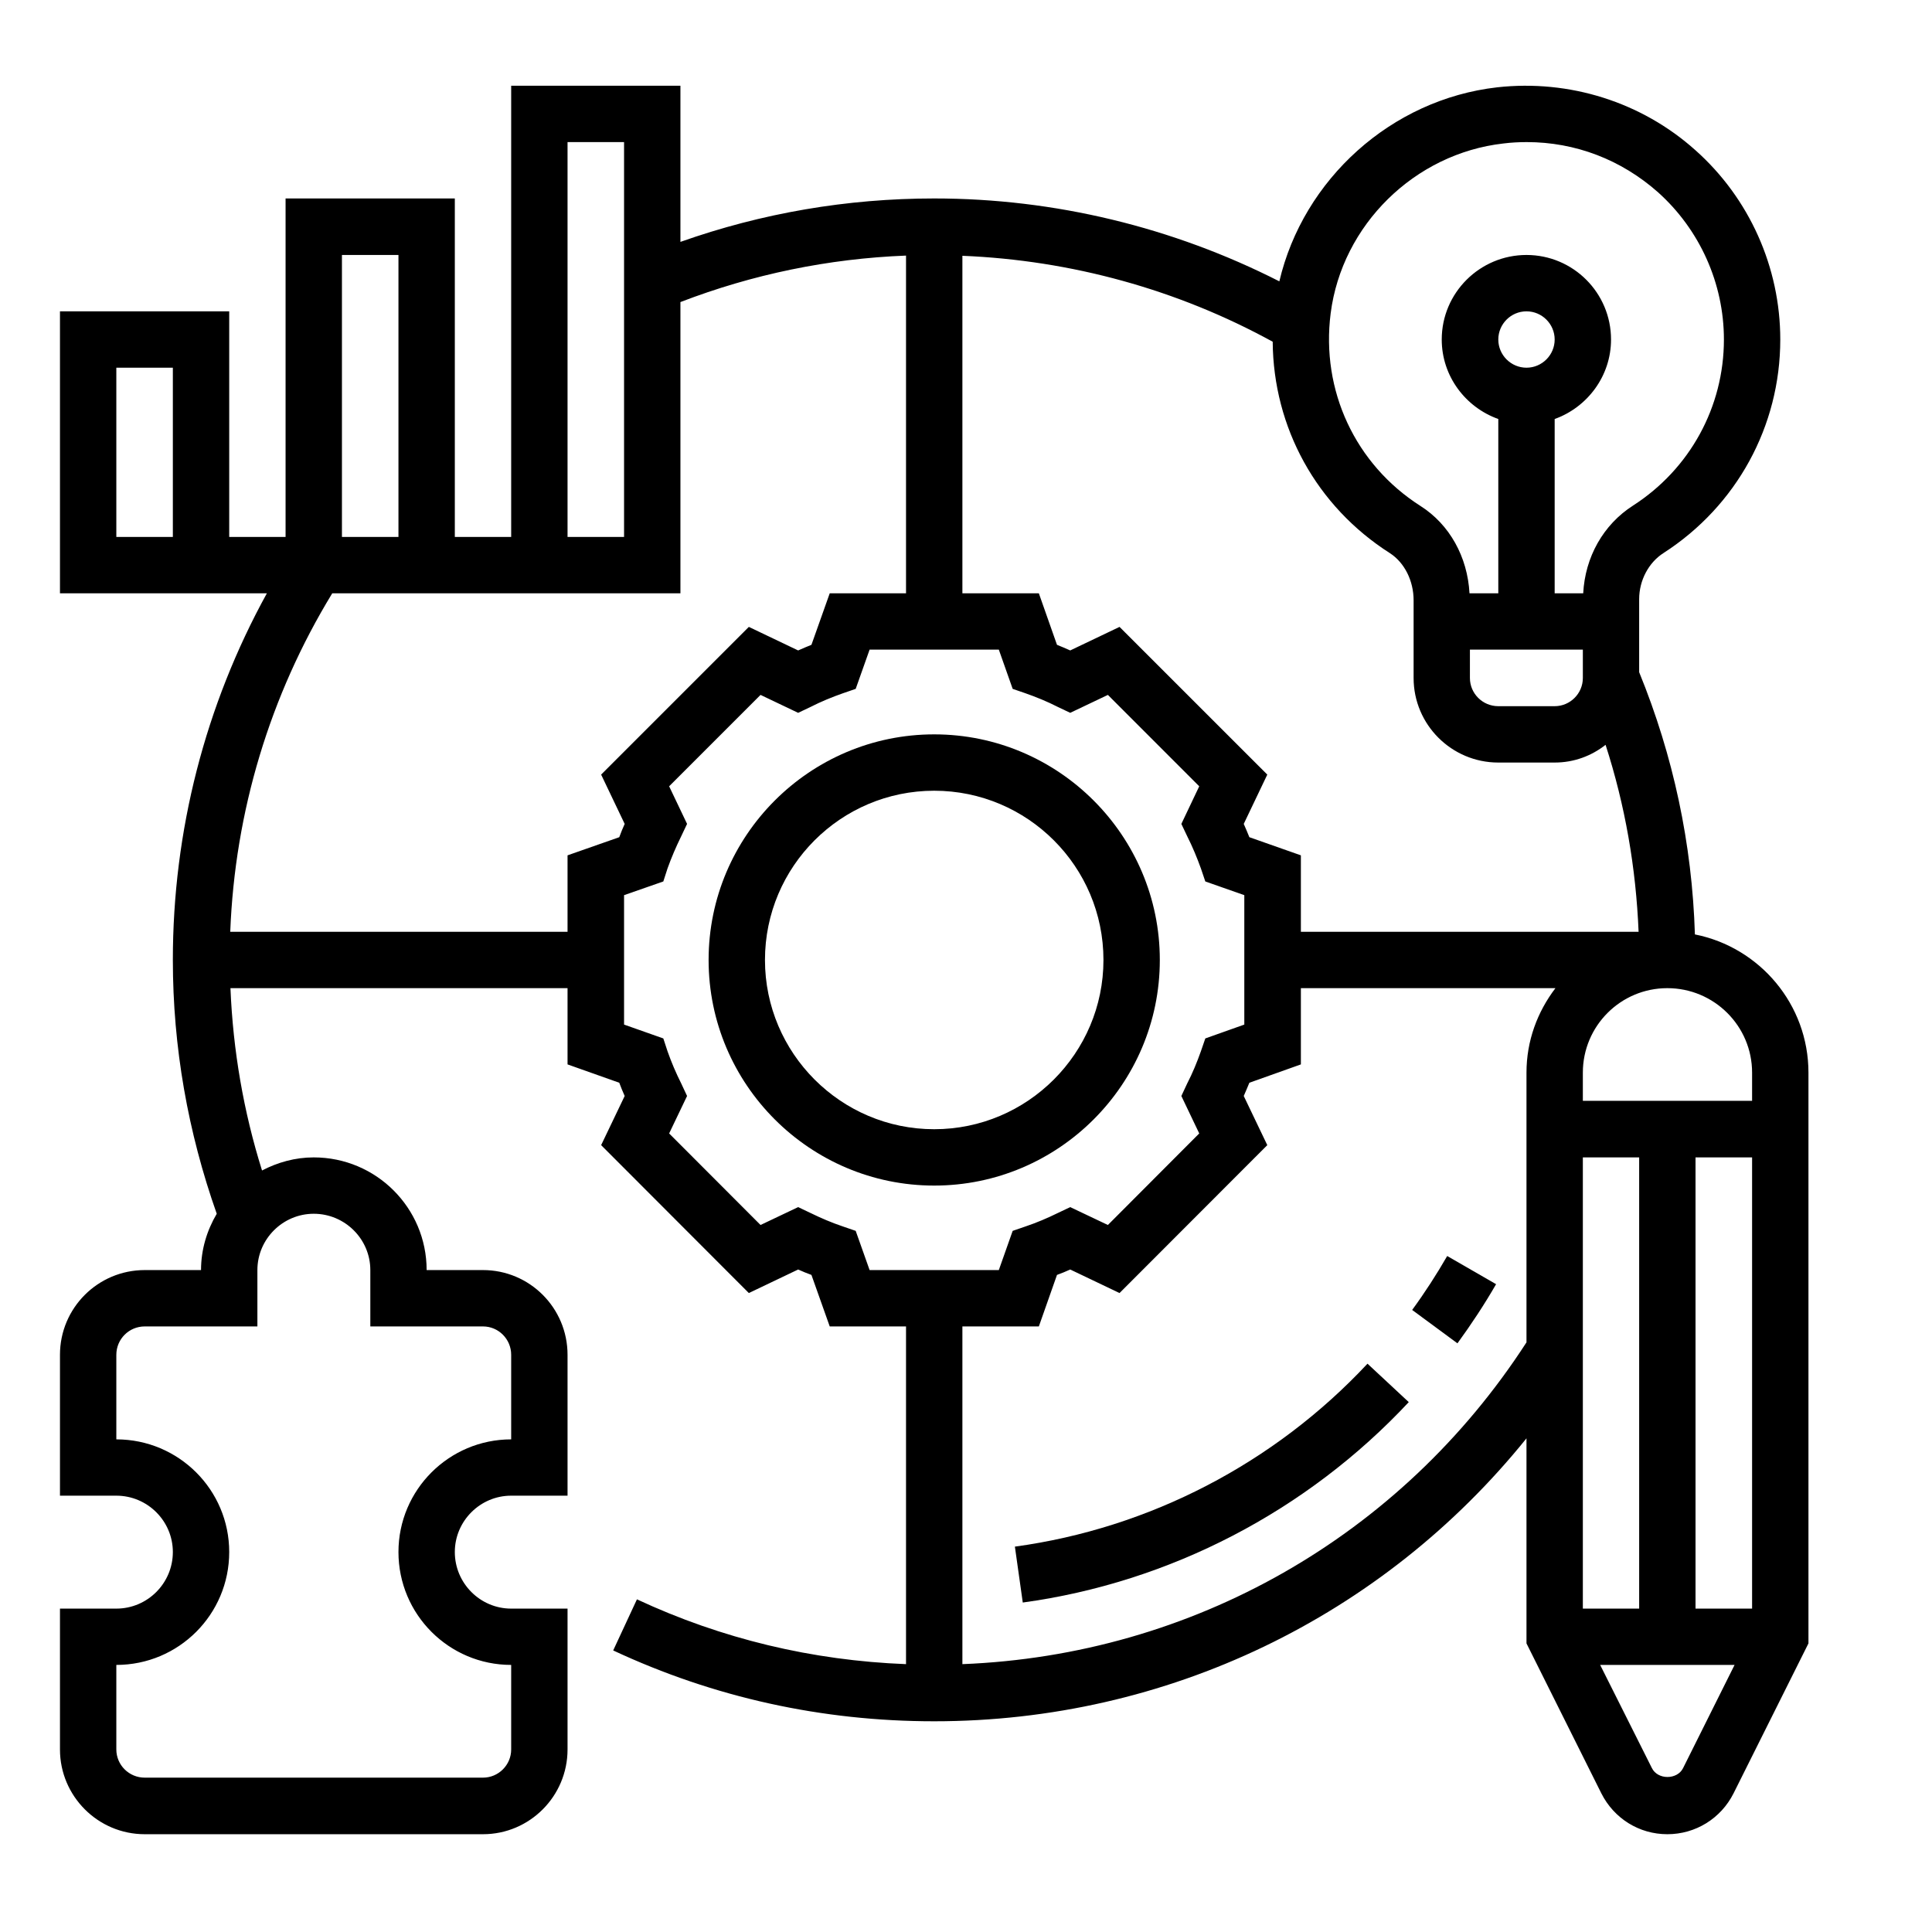 <svg xmlns="http://www.w3.org/2000/svg" xmlns:xlink="http://www.w3.org/1999/xlink" width="50" zoomAndPan="magnify" viewBox="0 0 37.5 37.5" height="50" preserveAspectRatio="xMidYMid meet" version="1.0"><defs><clipPath id="8c4233345a"><path d="M 1.109 1.555 L 35.156 1.555 L 35.156 35.602 L 1.109 35.602 Z M 1.109 1.555 " clip-rule="nonzero"/></clipPath></defs><path fill="#000000" d="M 18.133 21.918 C 16.32 21.918 14.848 20.441 14.848 18.633 C 14.848 16.82 16.32 15.348 18.133 15.348 C 19.945 15.348 21.418 16.82 21.418 18.633 C 21.418 20.441 19.945 21.918 18.133 21.918 Z M 22.512 18.633 C 22.512 16.219 20.547 14.254 18.133 14.254 C 15.719 14.254 13.754 16.219 13.754 18.633 C 13.754 21.047 15.719 23.012 18.133 23.012 C 20.547 23.012 22.512 21.047 22.512 18.633 " fill-opacity="1" fill-rule="nonzero"/><g clip-path="url(#8c4233345a)"><path fill="#000000" d="M 34.008 21.367 L 30.723 21.367 L 30.723 20.82 C 30.723 19.914 31.457 19.18 32.363 19.18 C 33.27 19.18 34.008 19.914 34.008 20.82 Z M 34.008 31.223 L 32.91 31.223 L 32.91 22.465 L 34.008 22.465 Z M 32.668 34.32 C 32.555 34.547 32.176 34.551 32.062 34.316 L 31.059 32.316 L 33.668 32.316 Z M 30.723 22.465 L 31.816 22.465 L 31.816 31.223 L 30.723 31.223 Z M 29.629 20.82 L 29.629 26.055 C 27.191 29.824 23.141 32.125 18.68 32.301 L 18.68 25.746 L 20.164 25.746 L 20.516 24.746 C 20.602 24.715 20.688 24.68 20.773 24.641 L 21.73 25.098 L 24.598 22.227 L 24.141 21.273 C 24.18 21.188 24.215 21.098 24.25 21.016 L 25.25 20.66 L 25.25 19.18 L 30.191 19.18 C 29.84 19.641 29.629 20.203 29.629 20.82 Z M 16.879 24.652 L 16.609 23.891 L 16.359 23.805 C 16.148 23.734 15.938 23.645 15.73 23.543 L 15.492 23.43 L 14.762 23.777 L 12.988 22 L 13.336 21.273 L 13.223 21.031 C 13.121 20.828 13.031 20.617 12.957 20.406 L 12.875 20.156 L 12.113 19.887 L 12.113 17.375 L 12.875 17.109 L 12.957 16.855 C 13.031 16.648 13.121 16.438 13.223 16.23 L 13.336 15.992 L 12.988 15.262 L 14.762 13.488 L 15.492 13.836 L 15.73 13.723 C 15.938 13.617 16.148 13.531 16.359 13.457 L 16.609 13.371 L 16.879 12.609 L 19.387 12.609 L 19.656 13.371 L 19.906 13.457 C 20.117 13.531 20.328 13.617 20.535 13.723 L 20.773 13.836 L 21.504 13.488 L 23.277 15.262 L 22.93 15.992 L 23.043 16.23 C 23.148 16.438 23.234 16.648 23.309 16.855 L 23.395 17.109 L 24.152 17.375 L 24.152 19.887 L 23.395 20.156 L 23.309 20.406 C 23.234 20.617 23.148 20.828 23.043 21.031 L 22.93 21.273 L 23.277 22 L 21.504 23.777 L 20.773 23.43 L 20.535 23.543 C 20.328 23.645 20.117 23.734 19.906 23.805 L 19.656 23.891 L 19.387 24.652 Z M 11.016 16.602 L 11.016 18.086 L 4.469 18.086 C 4.559 15.754 5.238 13.5 6.449 11.516 L 13.207 11.516 L 13.207 5.863 C 14.609 5.324 16.078 5.02 17.586 4.961 L 17.586 11.516 L 16.105 11.516 L 15.75 12.516 C 15.664 12.551 15.578 12.586 15.492 12.625 L 14.535 12.168 L 11.668 15.035 L 12.125 15.992 C 12.086 16.078 12.051 16.164 12.02 16.25 Z M 4.996 25.746 L 4.996 24.652 C 4.996 24.051 5.488 23.559 6.09 23.559 C 6.695 23.559 7.188 24.051 7.188 24.652 L 7.188 25.746 L 9.375 25.746 C 9.676 25.746 9.922 25.992 9.922 26.297 L 9.922 27.938 C 8.715 27.938 7.734 28.918 7.734 30.125 C 7.734 31.336 8.715 32.316 9.922 32.316 L 9.922 33.957 C 9.922 34.258 9.676 34.504 9.375 34.504 L 2.809 34.504 C 2.504 34.504 2.258 34.258 2.258 33.957 L 2.258 32.316 C 3.469 32.316 4.449 31.336 4.449 30.125 C 4.449 28.918 3.469 27.938 2.258 27.938 L 2.258 26.297 C 2.258 25.992 2.504 25.746 2.809 25.746 Z M 6.637 4.949 L 7.734 4.949 L 7.734 10.422 L 6.637 10.422 Z M 11.016 2.758 L 12.113 2.758 L 12.113 10.422 L 11.016 10.422 Z M 18.68 4.965 C 20.793 5.051 22.859 5.621 24.703 6.633 C 24.715 8.297 25.551 9.828 26.98 10.738 C 27.262 10.922 27.438 11.273 27.438 11.652 L 27.438 13.16 C 27.438 14.066 28.176 14.801 29.082 14.801 L 30.176 14.801 C 30.551 14.801 30.891 14.672 31.164 14.457 C 31.543 15.629 31.754 16.844 31.805 18.086 L 25.25 18.086 L 25.25 16.602 L 24.25 16.25 C 24.215 16.164 24.18 16.078 24.141 15.992 L 24.598 15.035 L 21.73 12.168 L 20.773 12.625 C 20.688 12.586 20.602 12.551 20.516 12.516 L 20.164 11.516 L 18.68 11.516 Z M 29.082 6.59 C 29.082 6.289 29.328 6.043 29.629 6.043 C 29.93 6.043 30.176 6.289 30.176 6.59 C 30.176 6.891 29.93 7.137 29.629 7.137 C 29.328 7.137 29.082 6.891 29.082 6.59 Z M 30.723 12.609 L 30.723 13.16 C 30.723 13.461 30.477 13.707 30.176 13.707 L 29.082 13.707 C 28.777 13.707 28.531 13.461 28.531 13.16 L 28.531 12.609 Z M 25.828 6.082 C 26.047 4.367 27.457 2.98 29.18 2.785 C 29.332 2.766 29.484 2.758 29.633 2.758 C 30.578 2.758 31.465 3.098 32.18 3.73 C 32.992 4.457 33.461 5.5 33.461 6.59 C 33.461 7.898 32.801 9.102 31.699 9.812 C 31.117 10.184 30.766 10.816 30.73 11.516 L 30.176 11.516 L 30.176 8.133 C 30.809 7.906 31.27 7.301 31.27 6.59 C 31.27 5.684 30.535 4.949 29.629 4.949 C 28.723 4.949 27.984 5.684 27.984 6.59 C 27.984 7.301 28.445 7.906 29.082 8.133 L 29.082 11.516 L 28.523 11.516 C 28.484 10.809 28.137 10.18 27.57 9.82 C 26.305 9.012 25.637 7.578 25.828 6.082 Z M 3.355 10.422 L 2.258 10.422 L 2.258 7.137 L 3.355 7.137 Z M 32.898 18.137 C 32.844 16.379 32.48 14.672 31.816 13.047 L 31.816 11.629 C 31.816 11.266 32 10.918 32.289 10.734 C 33.707 9.82 34.555 8.273 34.555 6.59 C 34.555 5.191 33.957 3.848 32.906 2.914 C 31.863 1.98 30.461 1.539 29.059 1.695 C 27.004 1.93 25.297 3.48 24.832 5.461 C 22.766 4.41 20.469 3.852 18.133 3.852 C 16.438 3.852 14.785 4.137 13.207 4.695 L 13.207 1.664 L 9.922 1.664 L 9.922 10.422 L 8.828 10.422 L 8.828 3.852 L 5.543 3.852 L 5.543 10.422 L 4.449 10.422 L 4.449 6.043 L 1.164 6.043 L 1.164 11.516 L 5.18 11.516 C 3.984 13.688 3.355 16.129 3.355 18.633 C 3.355 20.324 3.648 21.977 4.207 23.559 C 4.016 23.883 3.902 24.254 3.902 24.652 L 2.809 24.652 C 1.902 24.652 1.164 25.387 1.164 26.297 L 1.164 29.031 L 2.258 29.031 C 2.863 29.031 3.355 29.523 3.355 30.125 C 3.355 30.73 2.863 31.223 2.258 31.223 L 1.164 31.223 L 1.164 33.957 C 1.164 34.863 1.902 35.602 2.809 35.602 L 9.375 35.602 C 10.281 35.602 11.016 34.863 11.016 33.957 L 11.016 31.223 L 9.922 31.223 C 9.32 31.223 8.828 30.73 8.828 30.125 C 8.828 29.523 9.32 29.031 9.922 29.031 L 11.016 29.031 L 11.016 26.297 C 11.016 25.387 10.281 24.652 9.375 24.652 L 8.281 24.652 C 8.281 23.445 7.301 22.465 6.09 22.465 C 5.727 22.465 5.387 22.562 5.086 22.719 C 4.727 21.574 4.523 20.391 4.473 19.18 L 11.016 19.18 L 11.016 20.66 L 12.02 21.016 C 12.051 21.098 12.086 21.188 12.125 21.273 L 11.668 22.227 L 14.535 25.098 L 15.492 24.641 C 15.578 24.68 15.664 24.715 15.75 24.746 L 16.105 25.746 L 17.586 25.746 L 17.586 32.301 C 15.766 32.23 14.012 31.812 12.363 31.043 L 11.902 32.035 C 13.859 32.949 15.957 33.41 18.133 33.41 C 22.652 33.41 26.836 31.383 29.629 27.918 L 29.629 31.898 L 31.082 34.809 C 31.328 35.297 31.816 35.602 32.363 35.602 C 32.91 35.602 33.402 35.297 33.648 34.809 L 35.102 31.898 L 35.102 20.82 C 35.102 19.496 34.156 18.387 32.898 18.137 " fill-opacity="1" fill-rule="nonzero"/></g><path fill="#000000" d="M 19.852 31.105 C 22.707 30.715 25.367 29.332 27.344 27.215 L 26.543 26.469 C 24.738 28.402 22.309 29.664 19.699 30.02 L 19.852 31.105 " fill-opacity="1" fill-rule="nonzero"/><path fill="#000000" d="M 29.039 24.926 L 28.09 24.379 C 27.883 24.738 27.656 25.09 27.41 25.426 L 28.289 26.074 C 28.559 25.703 28.812 25.32 29.039 24.926 " fill-opacity="1" fill-rule="nonzero"/></svg>